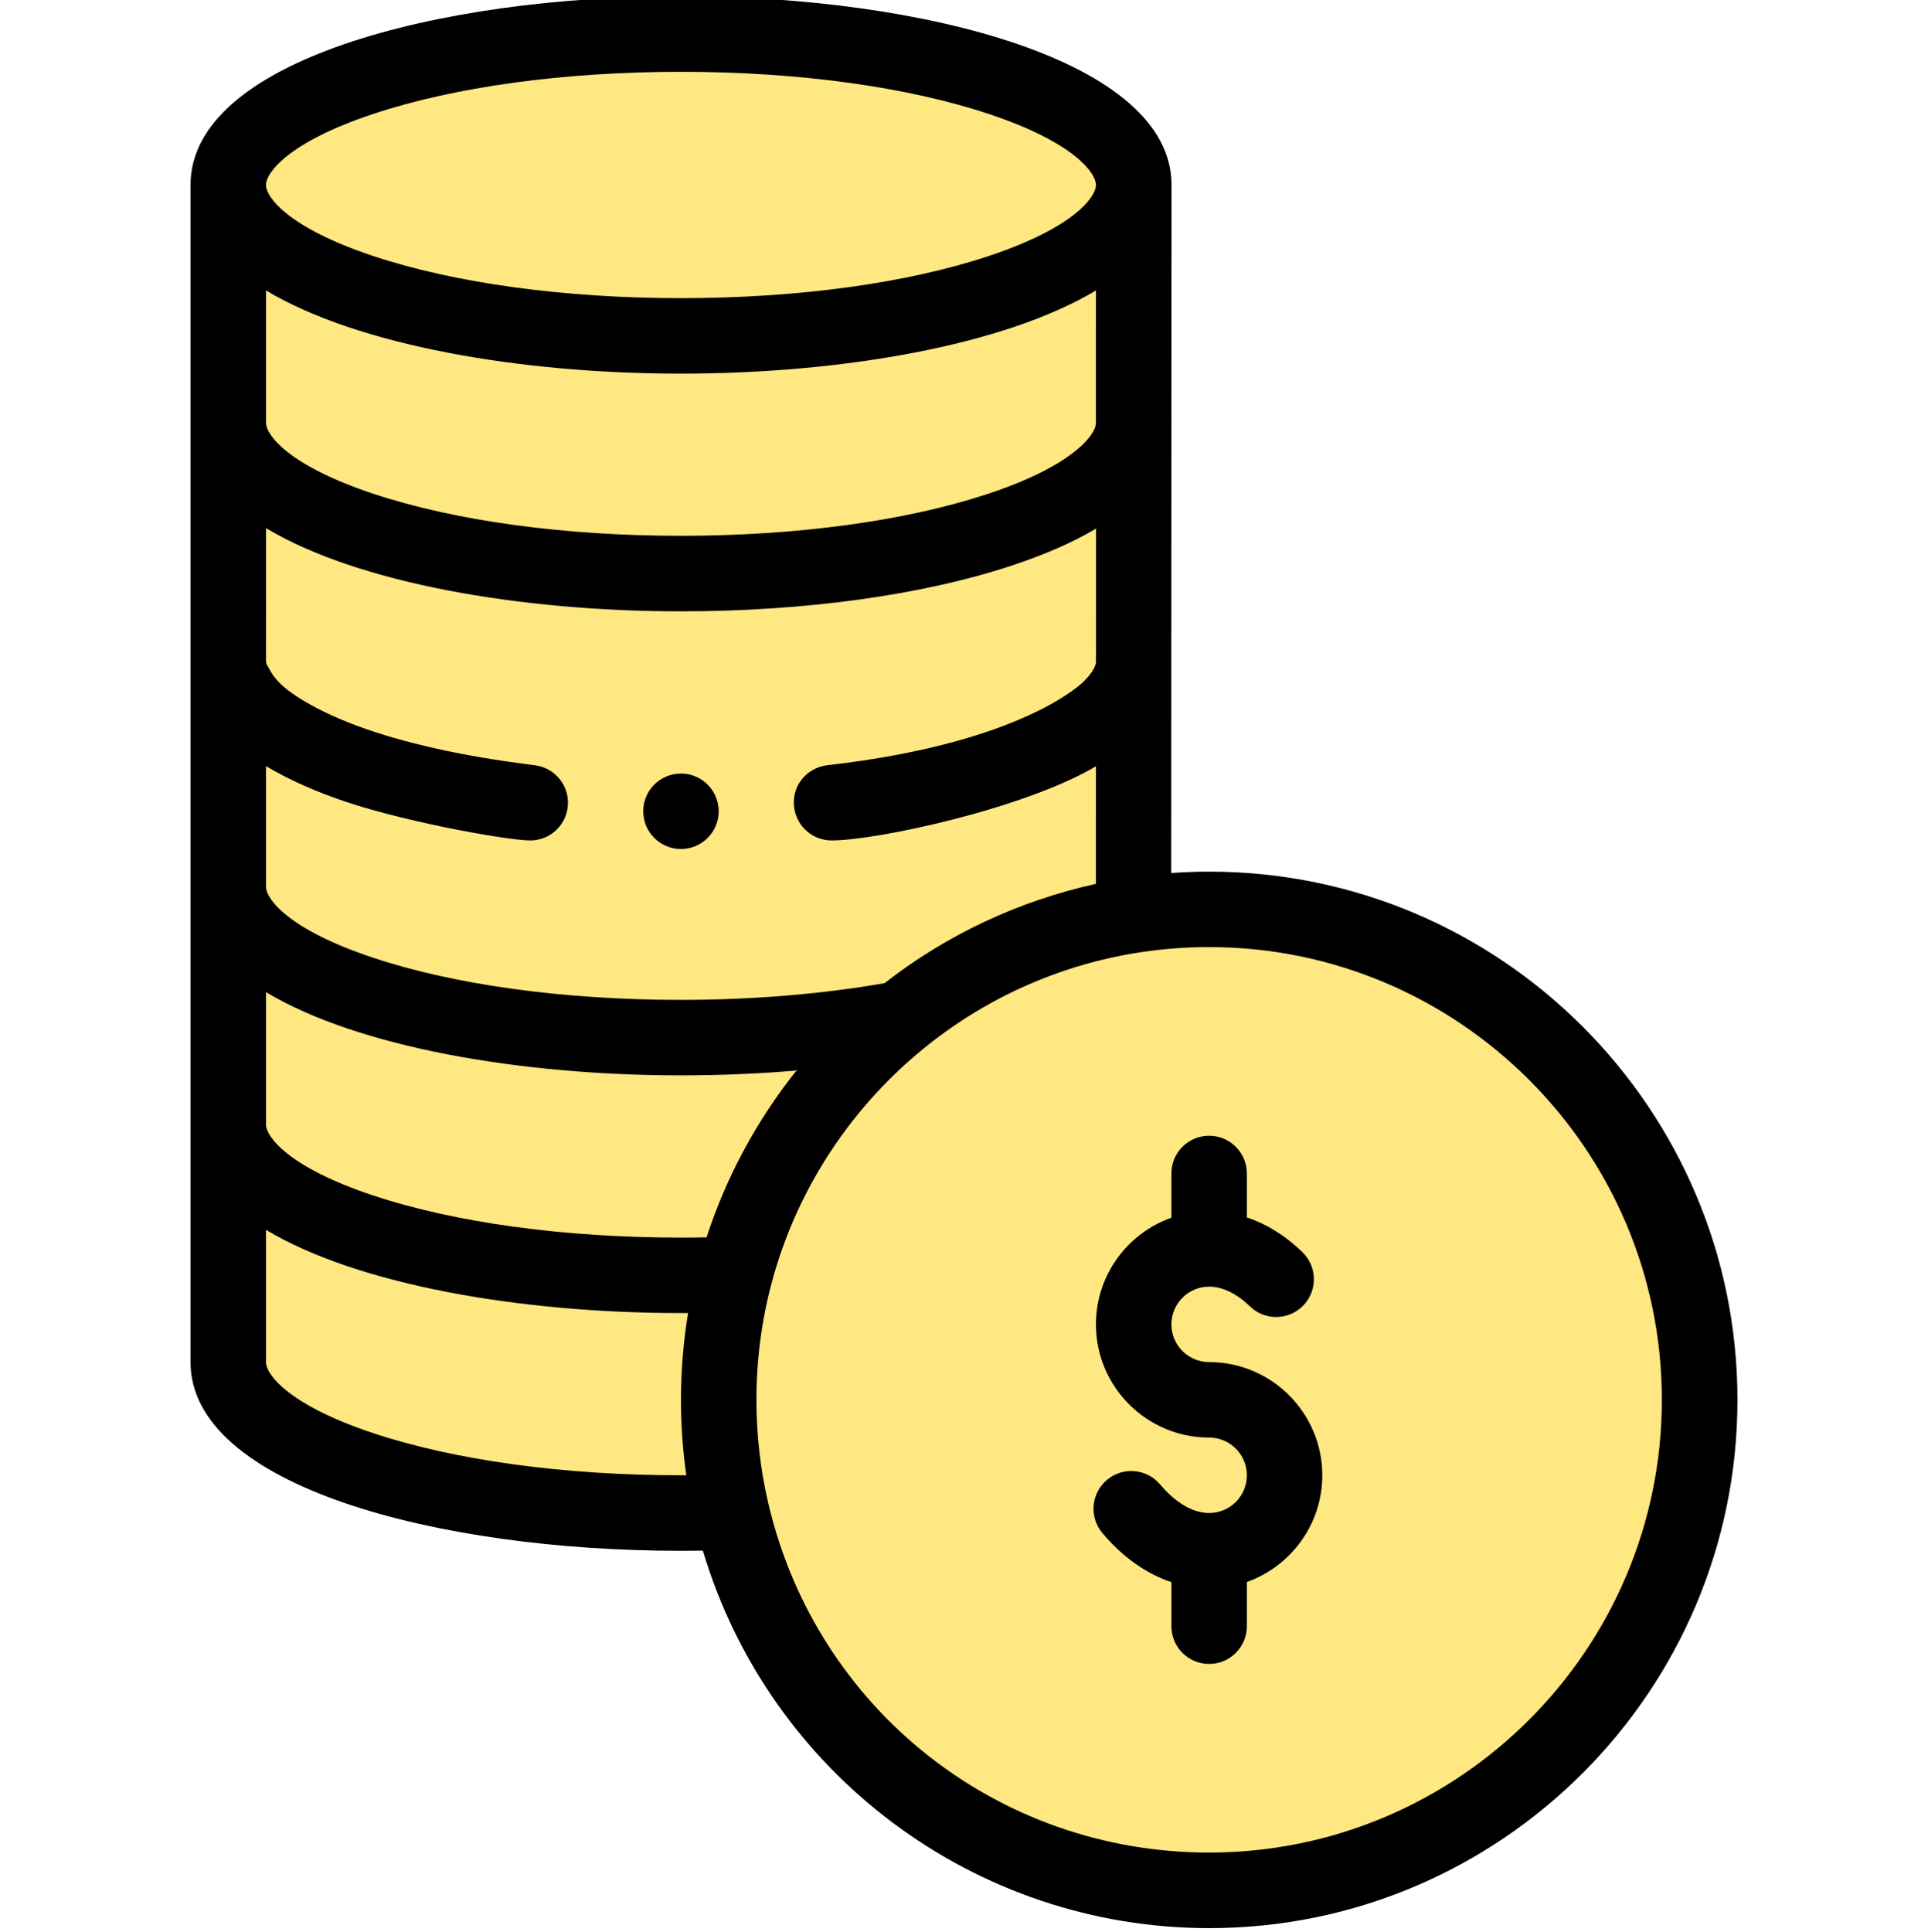 <svg viewBox="-50 1 511 512" xmlns="http://www.w3.org/2000/svg"><path d="m270.566 242.004c-6.832 0-13.543.527-20.094 1.539l.008-20.539h-1.008l1-109.227.027-63.75c0-22.094-53.73-40.004-120-40.004s-120 17.91-120 40.004v311.961c0 22.09 53.742 39.996 120.031 39.996 4.539 0 9.012-.082 13.422-.25 13.418 57.293 64.746 99.996 126.094 100.238 71.355.281 130.059-57.715 130.551-129.07.496-72.211-57.906-130.898-130.031-130.898zm-106.016 32.359c-2.402.238-4.832.449-7.293.637 2.461-.188 4.891-.398 7.293-.637zm0 0" fill="#ffe781"/><path d="m130.484 206.008c-5.469 0-9.918 4.398-9.996 9.855v.141c0 5.52 4.477 10 9.996 10s10-4.48 10-10c0-.051 0-.09 0-.141-.078-5.457-4.531-9.855-10-9.855zm0 0"/><path d="m130.5 0c-64.602 0-130 17.176-130 50v312c0 32.824 65.398 50 130 50 1.949 0 3.883-.02 5.793-.047 17.617 59.078 72.066 100.047 134.207 100.047 77.195 0 140-62.805 140-140s-62.805-140-140-140c-3.355 0-6.723.133-10.086.371.008-6.57.051-105.676.055-118.555.012-.273.031-.551.031-.816 0-.195-.02-.383-.031-.574l.031-62.422s0 0 0-.004c0-32.824-65.398-50-130-50zm6.77 328.926c-2.297.043-4.566.066-6.785.066-31 0-60.008-3.977-81.68-11.203-22.391-7.461-28.309-15.559-28.309-18.793v-35.055c24.285 14.555 67.309 22.055 109.988 22.055 10.355 0 20.652-.438 30.617-1.285-10.508 13.184-18.641 28.215-23.832 44.215zm47.176-67.371c-16.496 2.895-35.086 4.438-53.977 4.438-30.996 0-60-3.977-81.668-11.203-22.387-7.461-28.305-15.555-28.305-18.789v-31.965c5.586 3.324 11.555 5.988 17.684 8.23 16.309 6.113 46.172 11.469 52.375 11.469 5.008 0 9.328-3.758 9.918-8.852.633-5.488-3.301-10.445-8.785-11.078-3.199-.523-38.445-4.059-59.938-16.348-8.559-4.859-9.605-7.785-11.141-10.566-.262-1.414-.012 1.387-.109-35.926 24.277 14.555 67.297 22.051 109.973 22.051 32.676 0 63.641-4.246 87.188-11.961 9.461-3.098 17.004-6.48 22.844-9.977-.023 36.688-.004 35.5-.023 35.602-.398 1.871-1.988 3.695-3.355 5.035-.098.039-15.645 16.141-67.746 22.074l-.121.016c-4.422.531-8.082 3.883-8.734 8.289-.957 6.449 3.98 11.641 9.867 11.641 11.984 0 51.203-8.449 70.082-19.656l-.012 31.172c-20.312 4.457-39.547 13.453-56.016 26.305zm56.059-84.828c0-.008.004-.016.004-.023-.008.031-.004.023-.004.023zm-.047-63.371c-.348 3.371-6.863 11.406-29.074 18.68-21.586 7.07-50.332 10.965-80.941 10.965-30.988 0-59.984-3.977-81.648-11.199-22.383-7.461-28.297-15.551-28.297-18.785v-35.043c24.273 14.551 67.281 22.047 109.945 22.047 42.656 0 85.758-7.492 110.031-22.039zm-191.652-82.125c21.672-7.227 50.68-11.203 81.68-11.203s60.012 3.977 81.68 11.203c22.395 7.461 28.309 15.555 28.309 18.793 0 3.238-5.914 11.332-28.309 18.793-21.668 7.227-50.68 11.203-81.68 11.203s-60.008-3.977-81.68-11.203c-22.391-7.465-28.309-15.559-28.309-18.793 0-3.238 5.918-11.332 28.309-18.793zm0 349.551c-22.391-7.461-28.309-15.559-28.309-18.793v-35.055c24.285 14.555 67.309 22.055 109.988 22.055.625 0 1.262-.004 1.891-.008-1.25 7.57-1.891 15.266-1.891 23.008 0 6.707.48 13.395 1.422 19.988-.473.004-.945.008-1.422.008-31 0-60.008-3.977-81.68-11.203zm341.652-8.793c0 66.16-53.828 119.984-119.988 119.984-56.035 0-104.078-38.043-116.828-92.52-.008-.027-.012-.051-.02-.078-.004-.012-.004-.027-.008-.043-2.078-8.891-3.129-18.09-3.129-27.344 0-10.363 1.316-20.629 3.914-30.52 13.379-51.035 59.949-89.469 116.07-89.469 66.16 0 119.988 53.828 119.988 119.988zm0 0"/><path d="m240.473 351.988c0 16.543 13.457 30 29.996 30 5.516 0 10 4.484 10 9.996 0 5.516-4.484 10-10 10-4.27 0-8.883-2.688-12.984-7.562-3.551-4.227-9.859-4.773-14.086-1.219-4.227 3.551-4.773 9.859-1.219 14.086 5.344 6.359 11.629 10.789 18.293 13.023v11.668c0 5.523 4.477 10 9.996 10 5.523 0 10-4.477 10-10v-11.719c11.637-4.129 19.996-15.242 19.996-28.277 0-16.539-13.453-29.996-29.996-29.996-5.512 0-9.996-4.484-9.996-10 0-5.512 4.484-9.996 9.996-9.996 3.543 0 7.285 1.805 10.816 5.227 3.969 3.84 10.297 3.734 14.137-.234s3.738-10.301-.23-14.137c-5.074-4.914-10.152-7.688-14.723-9.207v-11.645c0-5.523-4.477-10-10-10s-10 4.477-10 10v11.719c-11.637 4.125-19.996 15.238-19.996 28.273zm0 0"/></svg>